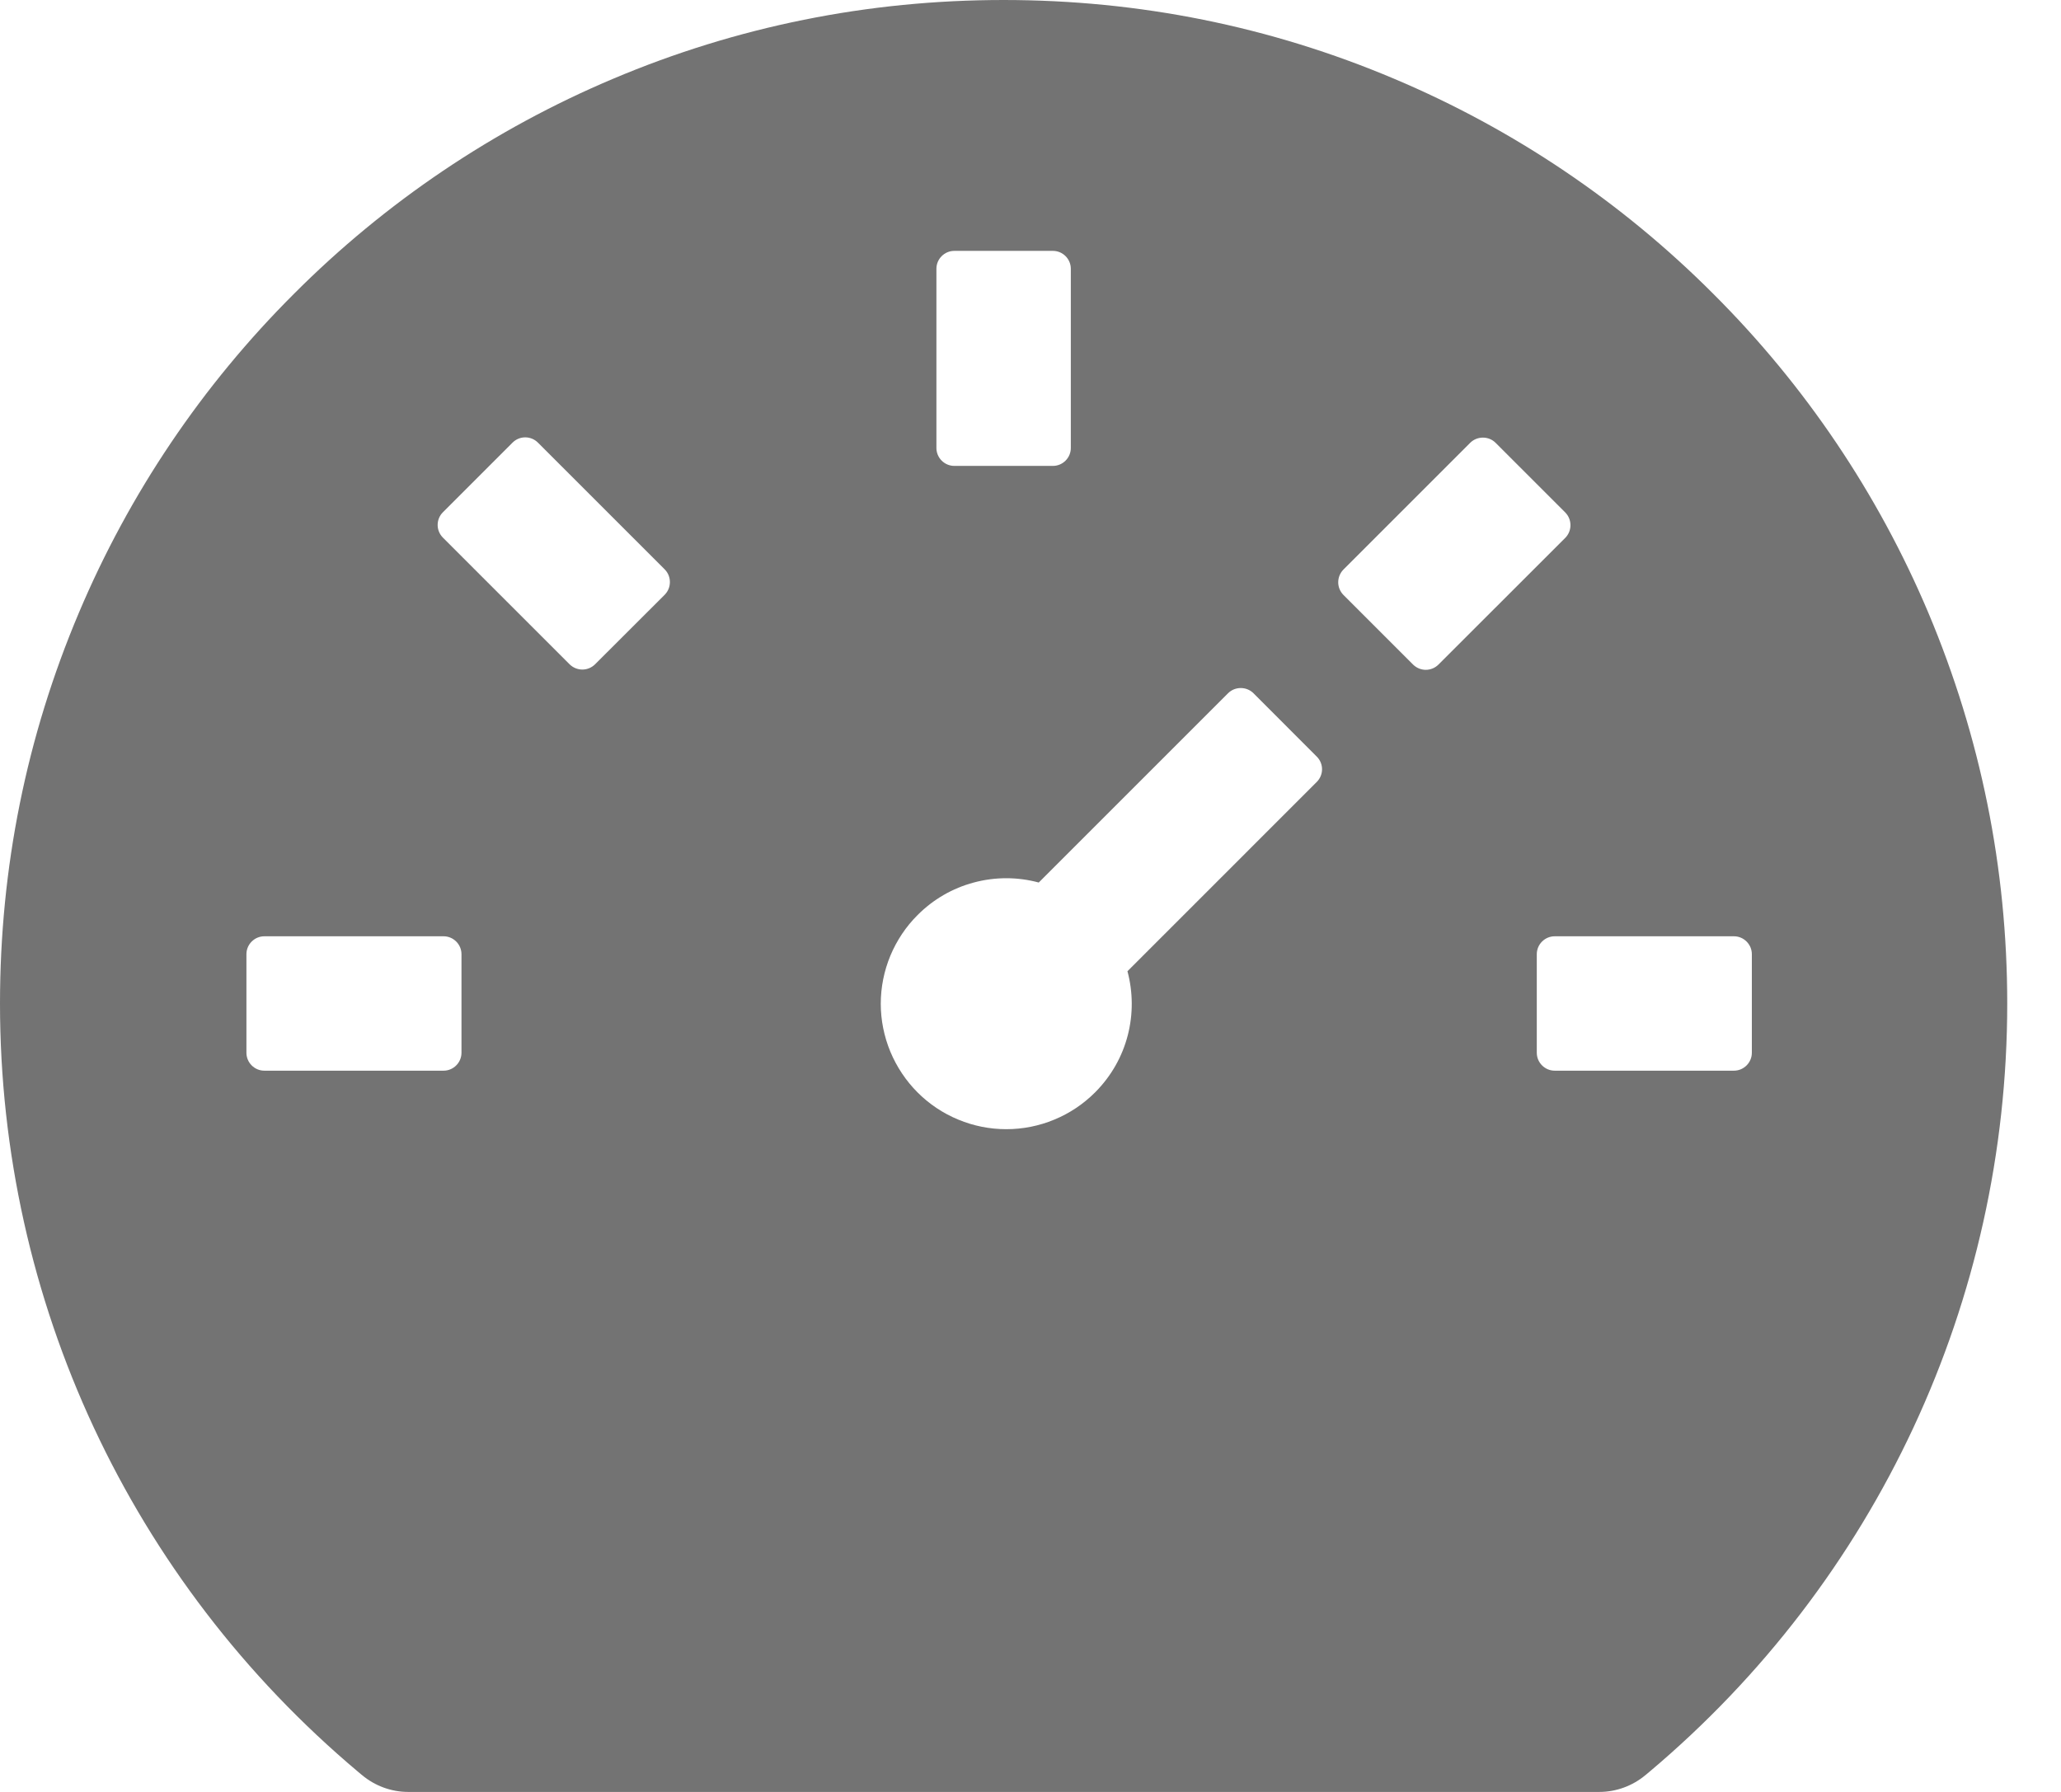 <svg width="23" height="20" viewBox="0 0 23 20" fill="none" xmlns="http://www.w3.org/2000/svg">
<path d="M21.52 6.84C20.958 5.509 20.143 4.3 19.12 3.28C18.1 2.257 16.891 1.442 15.56 0.88C14.178 0.295 12.713 0 11.2 0C9.688 0 8.223 0.295 6.84 0.88C5.509 1.442 4.3 2.257 3.28 3.28C2.257 4.3 1.442 5.509 0.88 6.84C0.295 8.223 0 9.688 0 11.2C0 14.518 1.458 17.642 3.998 19.777L4.04 19.812C4.185 19.933 4.367 20 4.555 20H17.848C18.035 20 18.218 19.933 18.363 19.812L18.405 19.777C20.942 17.642 22.4 14.518 22.4 11.2C22.4 9.688 22.102 8.223 21.52 6.84ZM10.45 3C10.45 2.89 10.54 2.8 10.65 2.8H11.75C11.86 2.8 11.95 2.89 11.95 3V5C11.95 5.11 11.86 5.2 11.75 5.2H10.65C10.54 5.2 10.45 5.11 10.45 5V3ZM5.15 11.75C5.15 11.86 5.06 11.95 4.95 11.95H2.95C2.84 11.95 2.75 11.86 2.75 11.75V10.65C2.75 10.54 2.84 10.45 2.95 10.45H4.95C5.06 10.45 5.15 10.54 5.15 10.65V11.75ZM7.418 6.638L6.64 7.415C6.602 7.452 6.552 7.473 6.499 7.473C6.446 7.473 6.395 7.452 6.357 7.415L4.942 6C4.905 5.962 4.884 5.912 4.884 5.859C4.884 5.806 4.905 5.755 4.942 5.718L5.72 4.94C5.798 4.862 5.925 4.862 6.003 4.94L7.418 6.355C7.495 6.433 7.495 6.56 7.418 6.638ZM14.695 8.727L12.582 10.84C12.707 11.307 12.588 11.825 12.22 12.193C12.09 12.323 11.936 12.426 11.766 12.496C11.596 12.567 11.414 12.603 11.23 12.603C11.046 12.603 10.864 12.567 10.694 12.496C10.524 12.426 10.37 12.323 10.24 12.193C10.11 12.063 10.007 11.908 9.936 11.738C9.866 11.569 9.829 11.386 9.829 11.203C9.829 11.019 9.866 10.836 9.936 10.667C10.007 10.497 10.11 10.342 10.24 10.213C10.414 10.038 10.63 9.913 10.867 9.85C11.105 9.786 11.355 9.786 11.592 9.85L13.705 7.737C13.783 7.66 13.91 7.66 13.988 7.737L14.695 8.445C14.773 8.523 14.773 8.648 14.695 8.727ZM15.77 7.418L14.992 6.64C14.955 6.602 14.934 6.552 14.934 6.499C14.934 6.446 14.955 6.395 14.992 6.357L16.407 4.942C16.485 4.865 16.613 4.865 16.69 4.942L17.468 5.72C17.545 5.798 17.545 5.925 17.468 6.003L16.052 7.418C16.015 7.455 15.964 7.476 15.911 7.476C15.858 7.476 15.808 7.455 15.77 7.418ZM19.55 11.75C19.55 11.86 19.46 11.95 19.35 11.95H17.35C17.24 11.95 17.15 11.86 17.15 11.75V10.65C17.15 10.54 17.24 10.45 17.35 10.45H19.35C19.46 10.45 19.55 10.54 19.55 10.65V11.75Z" fill="#737373"/>
</svg>
